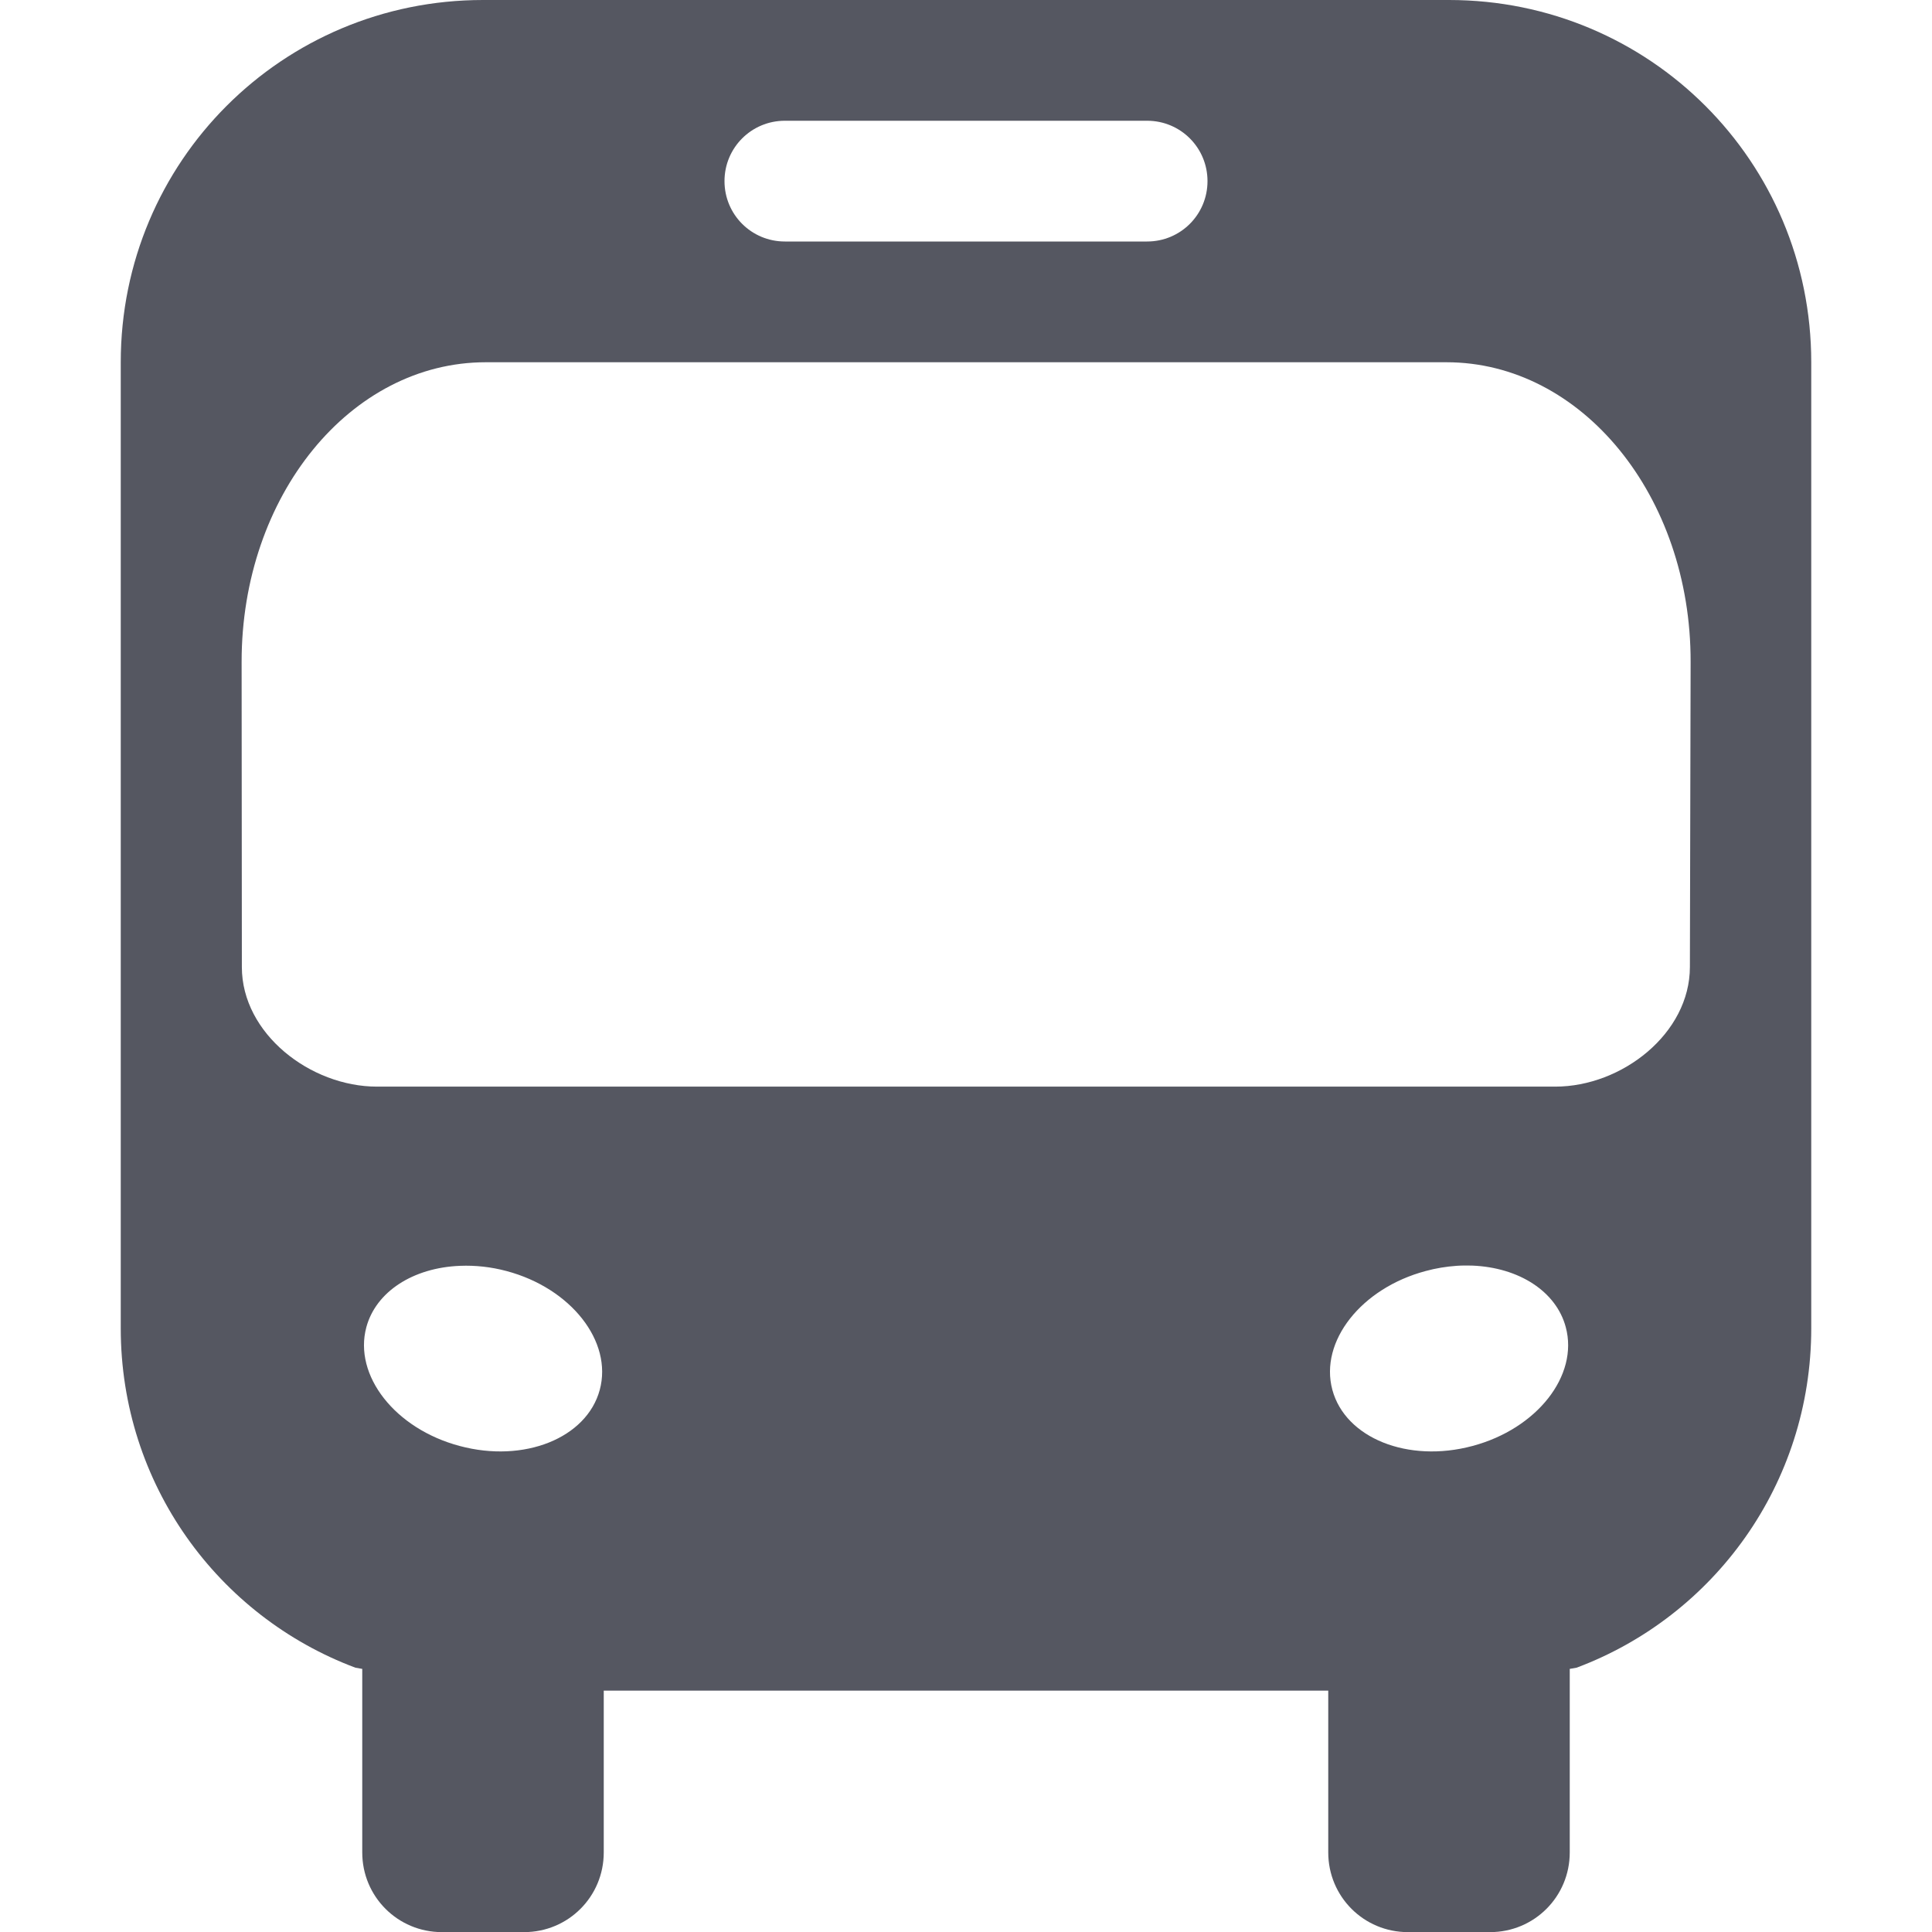 <?xml version="1.0" encoding="UTF-8"?>
<svg width="16" height="16" version="1.1" xmlns="http://www.w3.org/2000/svg" xmlns:cc="http://creativecommons.org/ns#" xmlns:dc="http://purl.org/dc/elements/1.1/" xmlns:rdf="http://www.w3.org/1999/02/22-rdf-syntax-ns#">
 <path d="m4 0c-1.662 0-3 1.338-3 3v0.998 0.002 7c0 1.29 0.806 2.385 1.943 2.811l0.057 0.01v1.52c0 0.366 0.294 0.66 0.66 0.66h0.68c0.366 0 0.66-0.294 0.66-0.66v-1.34h6v1.34c0 0.366 0.294 0.66 0.66 0.66h0.68c0.366 0 0.66-0.294 0.66-0.66v-1.52l0.057-0.01c1.137-0.426 1.943-1.521 1.943-2.811v-7-0.002-0.998c0-1.662-1.338-3-3-3h-1.074-5.852-1.074zm2.5 1h3c0.277 0 0.5 0.223 0.5 0.5s-0.223 0.5-0.5 0.5h-3c-0.277 0-0.5-0.223-0.5-0.5s0.223-0.5 0.5-0.5zm-2.478 2h7.957c1.12 0 2.025 1.107 2.022 2.482l-0.006 2.525c4.95e-4 0.552-0.563 0.992-1.115 0.992h-9.758c-0.552 0-1.119-0.439-1.119-0.99l-0.002-2.527c-0.001-1.376 0.901-2.482 2.022-2.482zm8.168 7.481c0.392 0.015 0.699 0.216 0.777 0.51 0.108 0.401-0.239 0.842-0.773 0.984-0.533 0.143-1.052-0.065-1.16-0.465-0.108-0.401 0.239-0.842 0.773-0.984 0.084-0.023 0.17-0.037 0.256-0.043 0.043-0.003 0.085-0.003 0.127-0.002zm-8.379 0.002c0.126-0.005 0.256 0.009 0.383 0.043 0.535 0.142 0.881 0.584 0.773 0.984-0.108 0.4-0.627 0.608-1.16 0.465-0.535-0.142-0.881-0.584-0.773-0.984 0.079-0.293 0.386-0.493 0.777-0.508z" fill="#555761" style="-inkscape-stroke:none;font-variation-settings:normal"/>
</svg>
